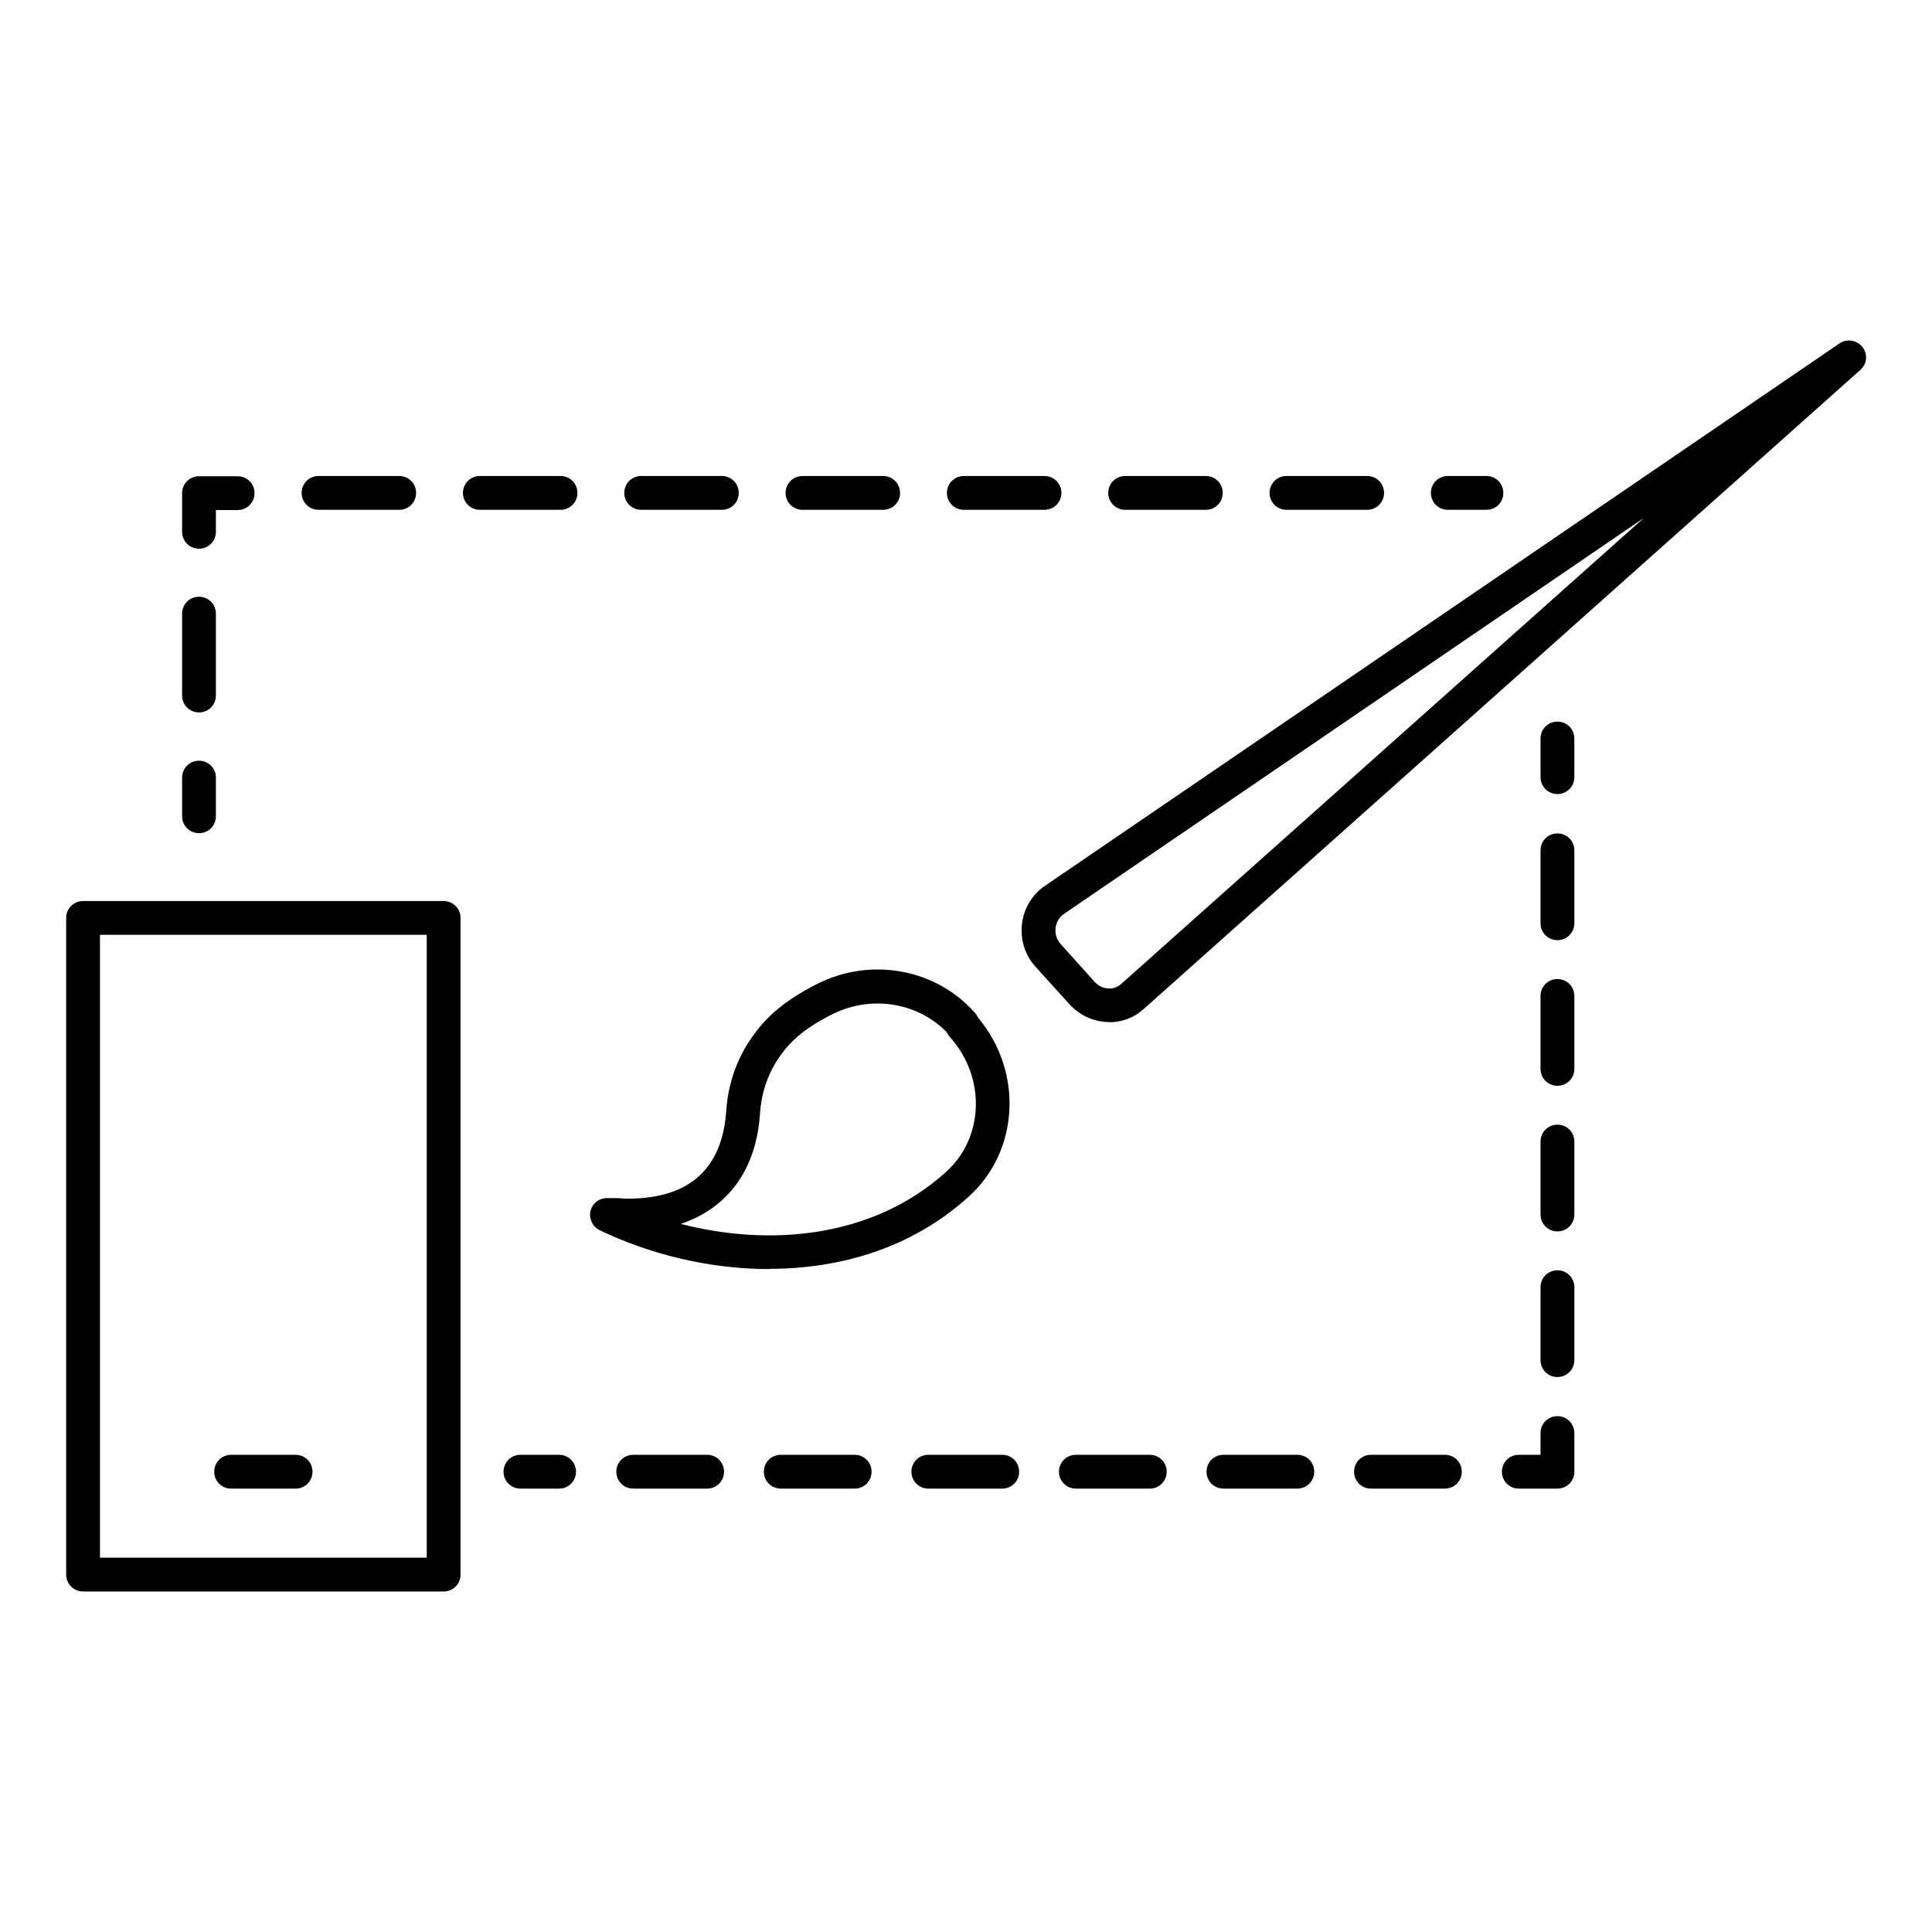 <?xml version="1.0" encoding="UTF-8"?>
<svg id="Layer_1" data-name="Layer 1" xmlns="http://www.w3.org/2000/svg" viewBox="0 0 80 80">
  <path d="m45.93,42.32s-.07,0-.1,0c-.58-.03-1.14-.29-1.54-.73l-1.43-1.58c-.43-.48-.62-1.13-.54-1.77.08-.64.43-1.21.95-1.56l32.9-22.46c.3-.21.72-.14.95.15.23.29.19.71-.09.95l-29.66,26.45c-.39.36-.9.56-1.44.56Zm22.09-20.84l-23.96,16.36c-.19.13-.32.34-.35.58-.03.24.04.48.2.66l1.42,1.58c.15.16.34.26.56.27.2.02.39-.06.54-.19l21.59-19.25Z"/>
  <path d="m31.86,52.55c-2.5,0-4.97-.62-7.03-1.61-.29-.14-.45-.47-.38-.79.07-.32.36-.54.68-.54h.13c.28,0,.42,0,.53.02,2.66.07,4.1-1.15,4.28-3.6.09-1.49.7-2.85,1.77-3.92.51-.5,1.18-.96,2.04-1.39,2.23-1.1,4.9-.59,6.5,1.23.05.06.09.12.12.19,1.88,2.24,1.71,5.54-.41,7.43-2.35,2.12-5.31,2.97-8.24,2.97Zm-3.67-1.87c3.65.94,7.91.61,10.97-2.14,1.59-1.42,1.67-3.92.19-5.58-.01-.02-.06-.08-.08-.1-.03-.04-.05-.08-.07-.12-1.2-1.23-3.1-1.54-4.7-.76-.73.36-1.27.73-1.67,1.12-.82.82-1.29,1.86-1.36,3.02-.16,2.32-1.33,3.9-3.28,4.56Z"/>
  <path d="m18.37,65.9H3.44c-.39,0-.7-.31-.7-.7v-27.19c0-.39.31-.7.7-.7h14.93c.39,0,.7.31.7.7v27.19c0,.39-.31.7-.7.7Zm-14.23-1.4h13.53v-25.79H4.14v25.79Z"/>
  <g>
    <path d="m64.49,32.88c-.39,0-.7-.31-.7-.7v-1.6c0-.39.31-.7.7-.7s.7.31.7.7v1.6c0,.39-.31.7-.7.7Z"/>
    <path d="m64.49,57.02c-.39,0-.7-.31-.7-.7v-3.02c0-.39.31-.7.7-.7s.7.31.7.7v3.02c0,.39-.31.7-.7.7Zm0-6.03c-.39,0-.7-.31-.7-.7v-3.02c0-.39.31-.7.7-.7s.7.31.7.7v3.02c0,.39-.31.7-.7.7Zm0-6.03c-.39,0-.7-.31-.7-.7v-3.02c0-.39.31-.7.7-.7s.7.31.7.7v3.02c0,.39-.31.7-.7.7Zm0-6.03c-.39,0-.7-.31-.7-.7v-3.02c0-.39.31-.7.7-.7s.7.31.7.7v3.02c0,.39-.31.7-.7.7Z"/>
    <path d="m64.49,61.64h-1.6c-.39,0-.7-.31-.7-.7s.31-.7.7-.7h.9v-.9c0-.39.31-.7.7-.7s.7.31.7.7v1.6c0,.39-.31.7-.7.7Z"/>
    <path d="m59.83,61.64h-3.06c-.39,0-.7-.31-.7-.7s.31-.7.7-.7h3.06c.39,0,.7.31.7.7s-.31.7-.7.7Zm-6.11,0h-3.06c-.39,0-.7-.31-.7-.7s.31-.7.7-.7h3.06c.39,0,.7.31.7.7s-.31.7-.7.7Zm-6.11,0h-3.06c-.39,0-.7-.31-.7-.7s.31-.7.7-.7h3.06c.39,0,.7.31.7.7s-.31.7-.7.7Zm-6.11,0h-3.06c-.39,0-.7-.31-.7-.7s.31-.7.7-.7h3.06c.39,0,.7.31.7.7s-.31.7-.7.7Zm-6.11,0h-3.06c-.39,0-.7-.31-.7-.7s.31-.7.7-.7h3.06c.39,0,.7.31.7.7s-.31.7-.7.7Zm-6.11,0h-3.06c-.39,0-.7-.31-.7-.7s.31-.7.7-.7h3.06c.39,0,.7.31.7.7s-.31.7-.7.7Z"/>
    <path d="m23.15,61.64h-1.6c-.39,0-.7-.31-.7-.7s.31-.7.7-.7h1.6c.39,0,.7.31.7.7s-.31.7-.7.7Z"/>
  </g>
  <g>
    <path d="m8.24,34.5c-.39,0-.7-.31-.7-.7v-1.6c0-.39.31-.7.7-.7s.7.31.7.7v1.6c0,.39-.31.7-.7.7Z"/>
    <path d="m8.24,29.5c-.39,0-.7-.31-.7-.7v-3.39c0-.39.31-.7.7-.7s.7.31.7.7v3.39c0,.39-.31.7-.7.7Z"/>
    <path d="m8.24,22.72c-.39,0-.7-.31-.7-.7v-1.6c0-.39.31-.7.7-.7h1.6c.39,0,.7.31.7.7s-.31.7-.7.7h-.9v.9c0,.39-.31.7-.7.7Z"/>
    <path d="m56.61,21.11h-3.34c-.39,0-.7-.31-.7-.7s.31-.7.7-.7h3.34c.39,0,.7.31.7.7s-.31.7-.7.7Zm-6.68,0h-3.34c-.39,0-.7-.31-.7-.7s.31-.7.7-.7h3.34c.39,0,.7.31.7.7s-.31.7-.7.7Zm-6.68,0h-3.34c-.39,0-.7-.31-.7-.7s.31-.7.7-.7h3.34c.39,0,.7.31.7.7s-.31.7-.7.7Zm-6.68,0h-3.34c-.39,0-.7-.31-.7-.7s.31-.7.7-.7h3.34c.39,0,.7.31.7.7s-.31.7-.7.7Zm-6.68,0h-3.34c-.39,0-.7-.31-.7-.7s.31-.7.7-.7h3.34c.39,0,.7.31.7.7s-.31.7-.7.7Zm-6.68,0h-3.34c-.39,0-.7-.31-.7-.7s.31-.7.7-.7h3.34c.39,0,.7.31.7.7s-.31.7-.7.7Zm-6.68,0h-3.34c-.39,0-.7-.31-.7-.7s.31-.7.7-.7h3.34c.39,0,.7.31.7.7s-.31.7-.7.7Z"/>
    <path d="m61.55,21.11h-1.6c-.39,0-.7-.31-.7-.7s.31-.7.7-.7h1.6c.39,0,.7.31.7.7s-.31.7-.7.7Z"/>
  </g>
  <path d="m12.24,61.64h-2.67c-.39,0-.7-.31-.7-.7s.31-.7.7-.7h2.67c.39,0,.7.31.7.7s-.31.7-.7.7Z"/>
</svg>